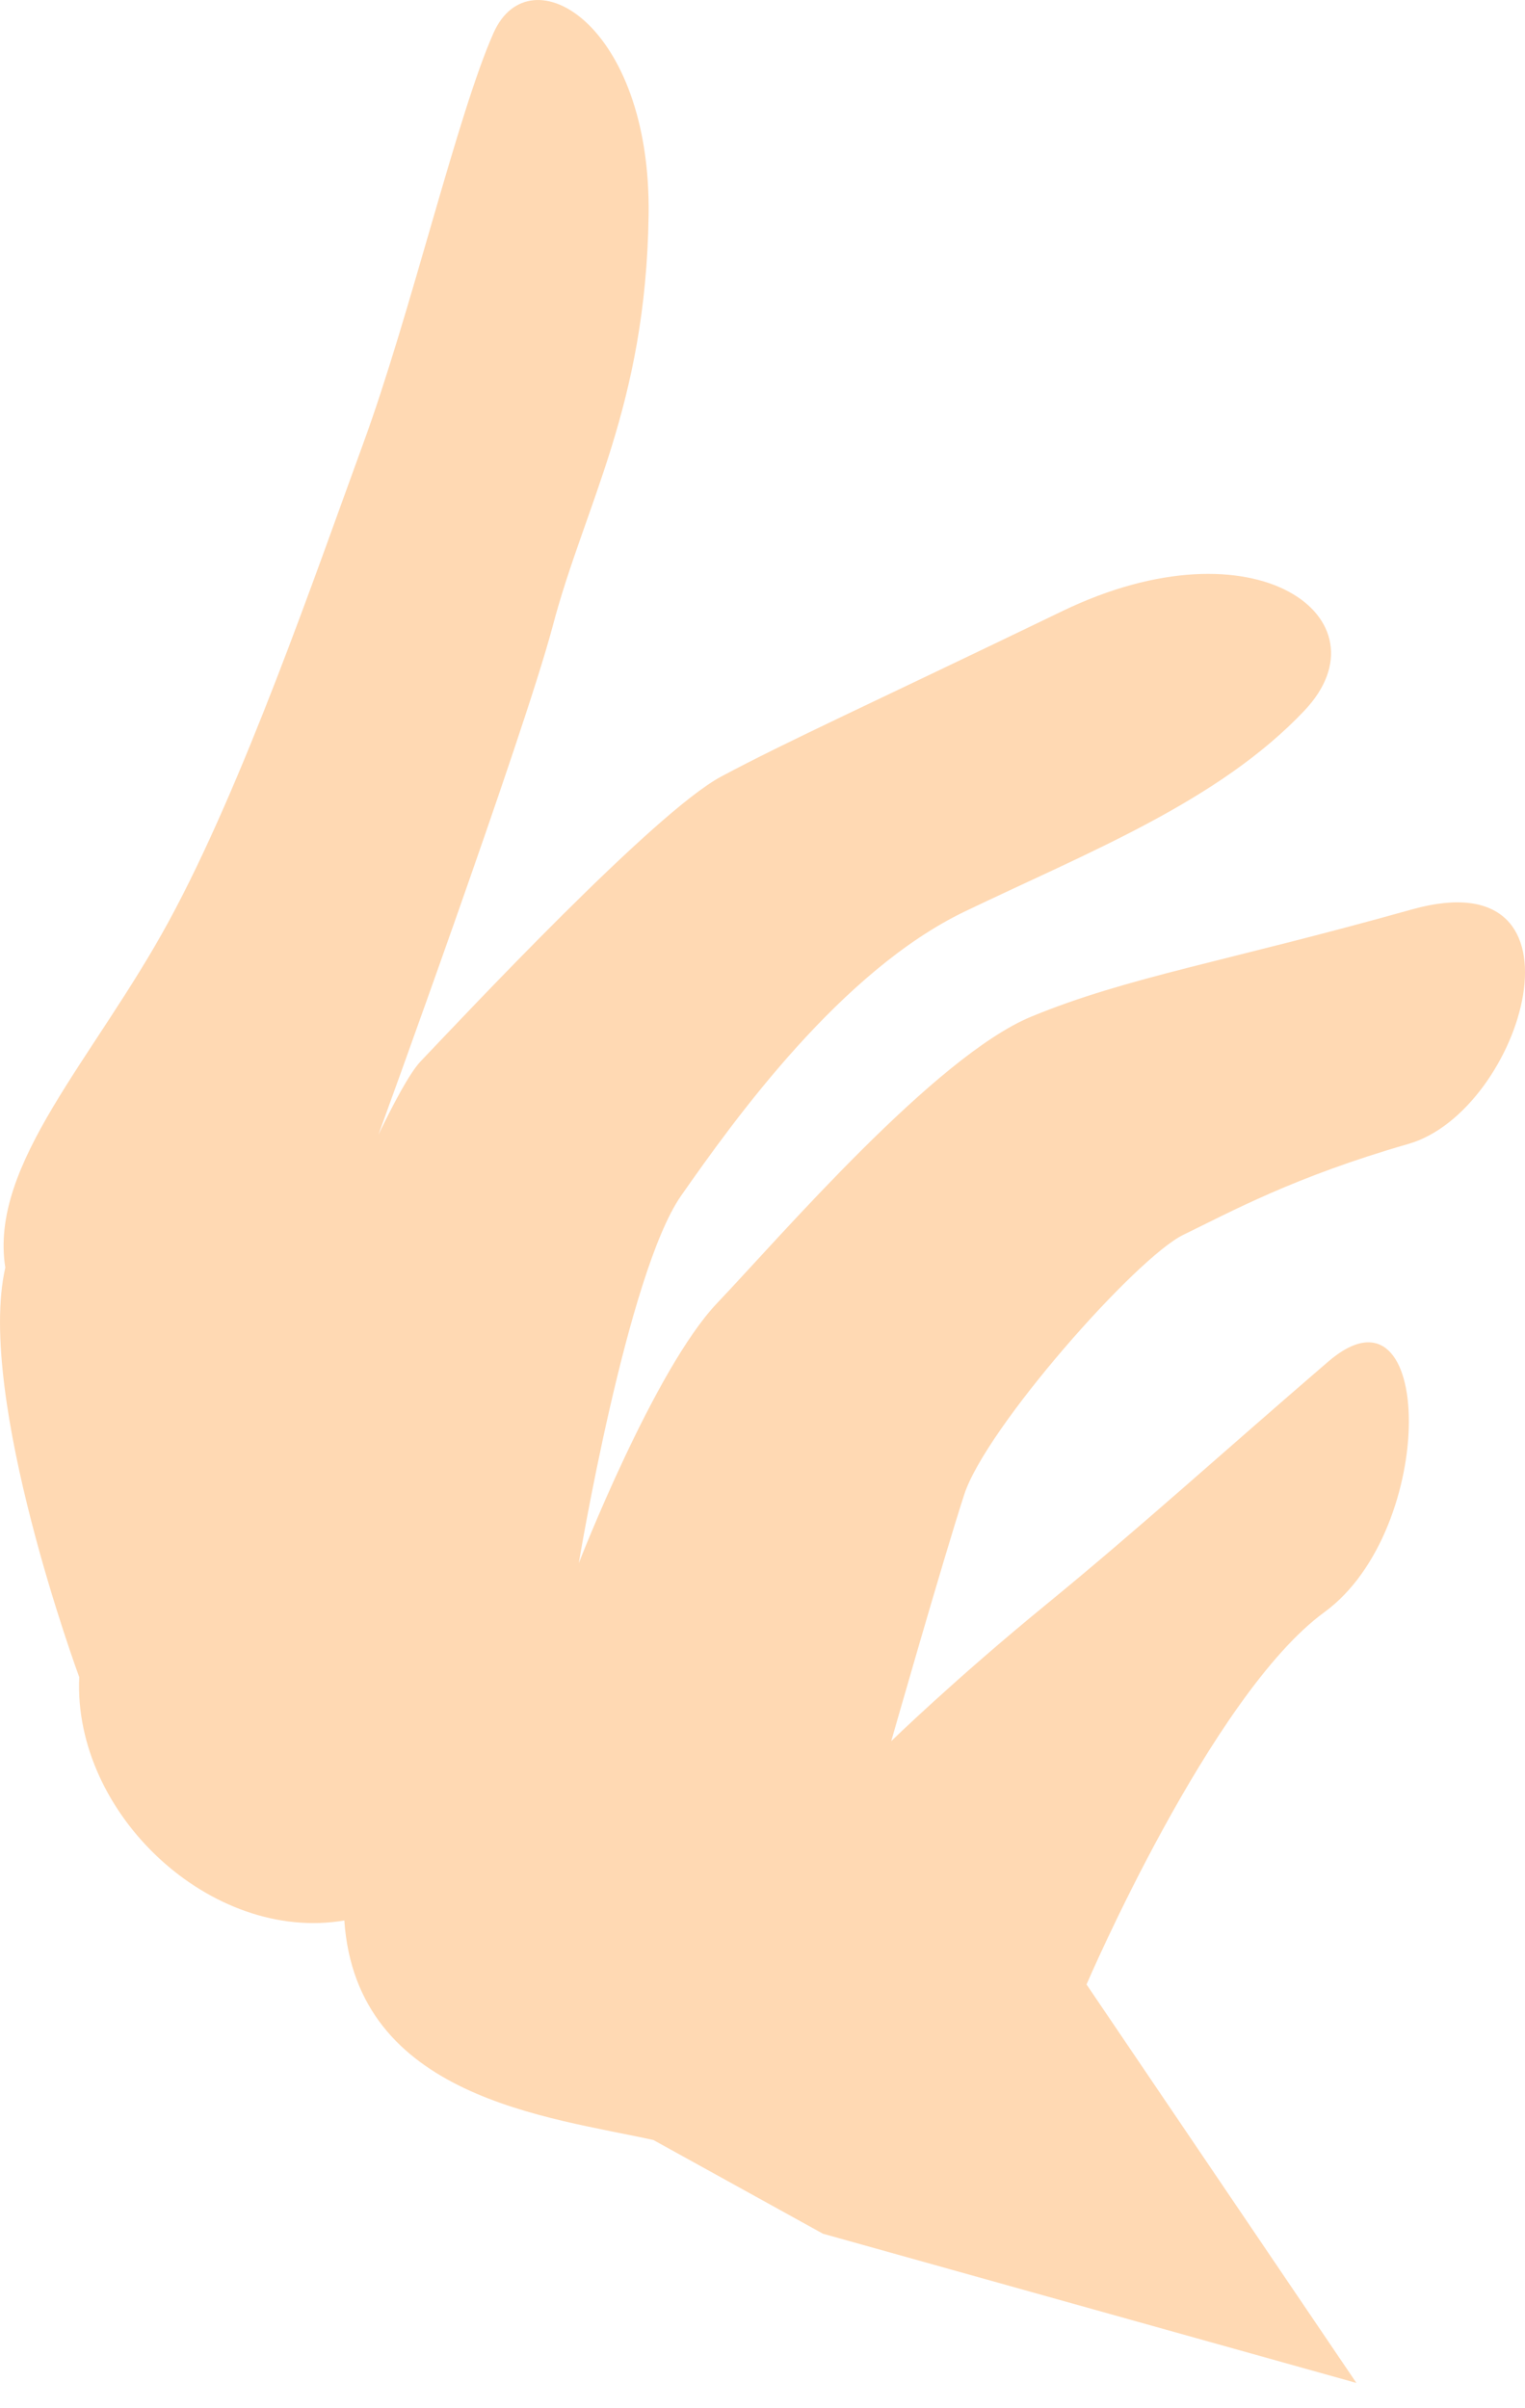 <svg width="19" height="30" viewBox="0 0 19 30" fill="none" xmlns="http://www.w3.org/2000/svg">
<path d="M16.898 29.683L13.537 24.721C13.537 24.721 15.084 21.117 16.501 20.083C17.918 19.049 17.874 15.821 16.547 16.963C15.22 18.105 14.187 19.044 13.04 19.983C11.893 20.921 11.104 21.69 11.104 21.69C11.104 21.69 11.743 19.452 12.013 18.619C12.283 17.787 14.156 15.667 14.744 15.382C15.332 15.097 16.123 14.66 17.548 14.25C18.973 13.84 19.918 10.677 17.591 11.329C15.264 11.982 14.047 12.17 12.85 12.664C11.652 13.158 9.72 15.408 8.935 16.233C8.15 17.058 7.211 19.473 7.211 19.473C7.211 19.473 7.813 15.861 8.485 14.897C9.158 13.933 10.483 12.093 12.022 11.354C13.561 10.615 15.184 9.983 16.254 8.85C17.323 7.717 15.654 6.444 13.233 7.614C10.812 8.783 9.816 9.23 8.985 9.674C8.155 10.117 5.777 12.66 5.242 13.22C4.708 13.781 3.048 18.113 3.048 18.113L4.708 14.155C4.708 14.155 6.521 9.176 6.884 7.808C7.284 6.284 8.046 5.066 8.081 2.682C8.116 0.298 6.601 -0.598 6.151 0.406C5.702 1.411 5.116 3.912 4.525 5.526C3.935 7.14 3.033 9.767 2.103 11.477C1.174 13.186 -0.138 14.502 0.066 15.791C-0.301 17.402 0.987 20.892 0.987 20.892C0.91 22.601 2.632 24.206 4.29 23.924C4.441 26.136 6.841 26.371 8.141 26.659L10.253 27.826L16.892 29.683L16.898 29.683Z" fill="#FFD9B3"/>
</svg>

